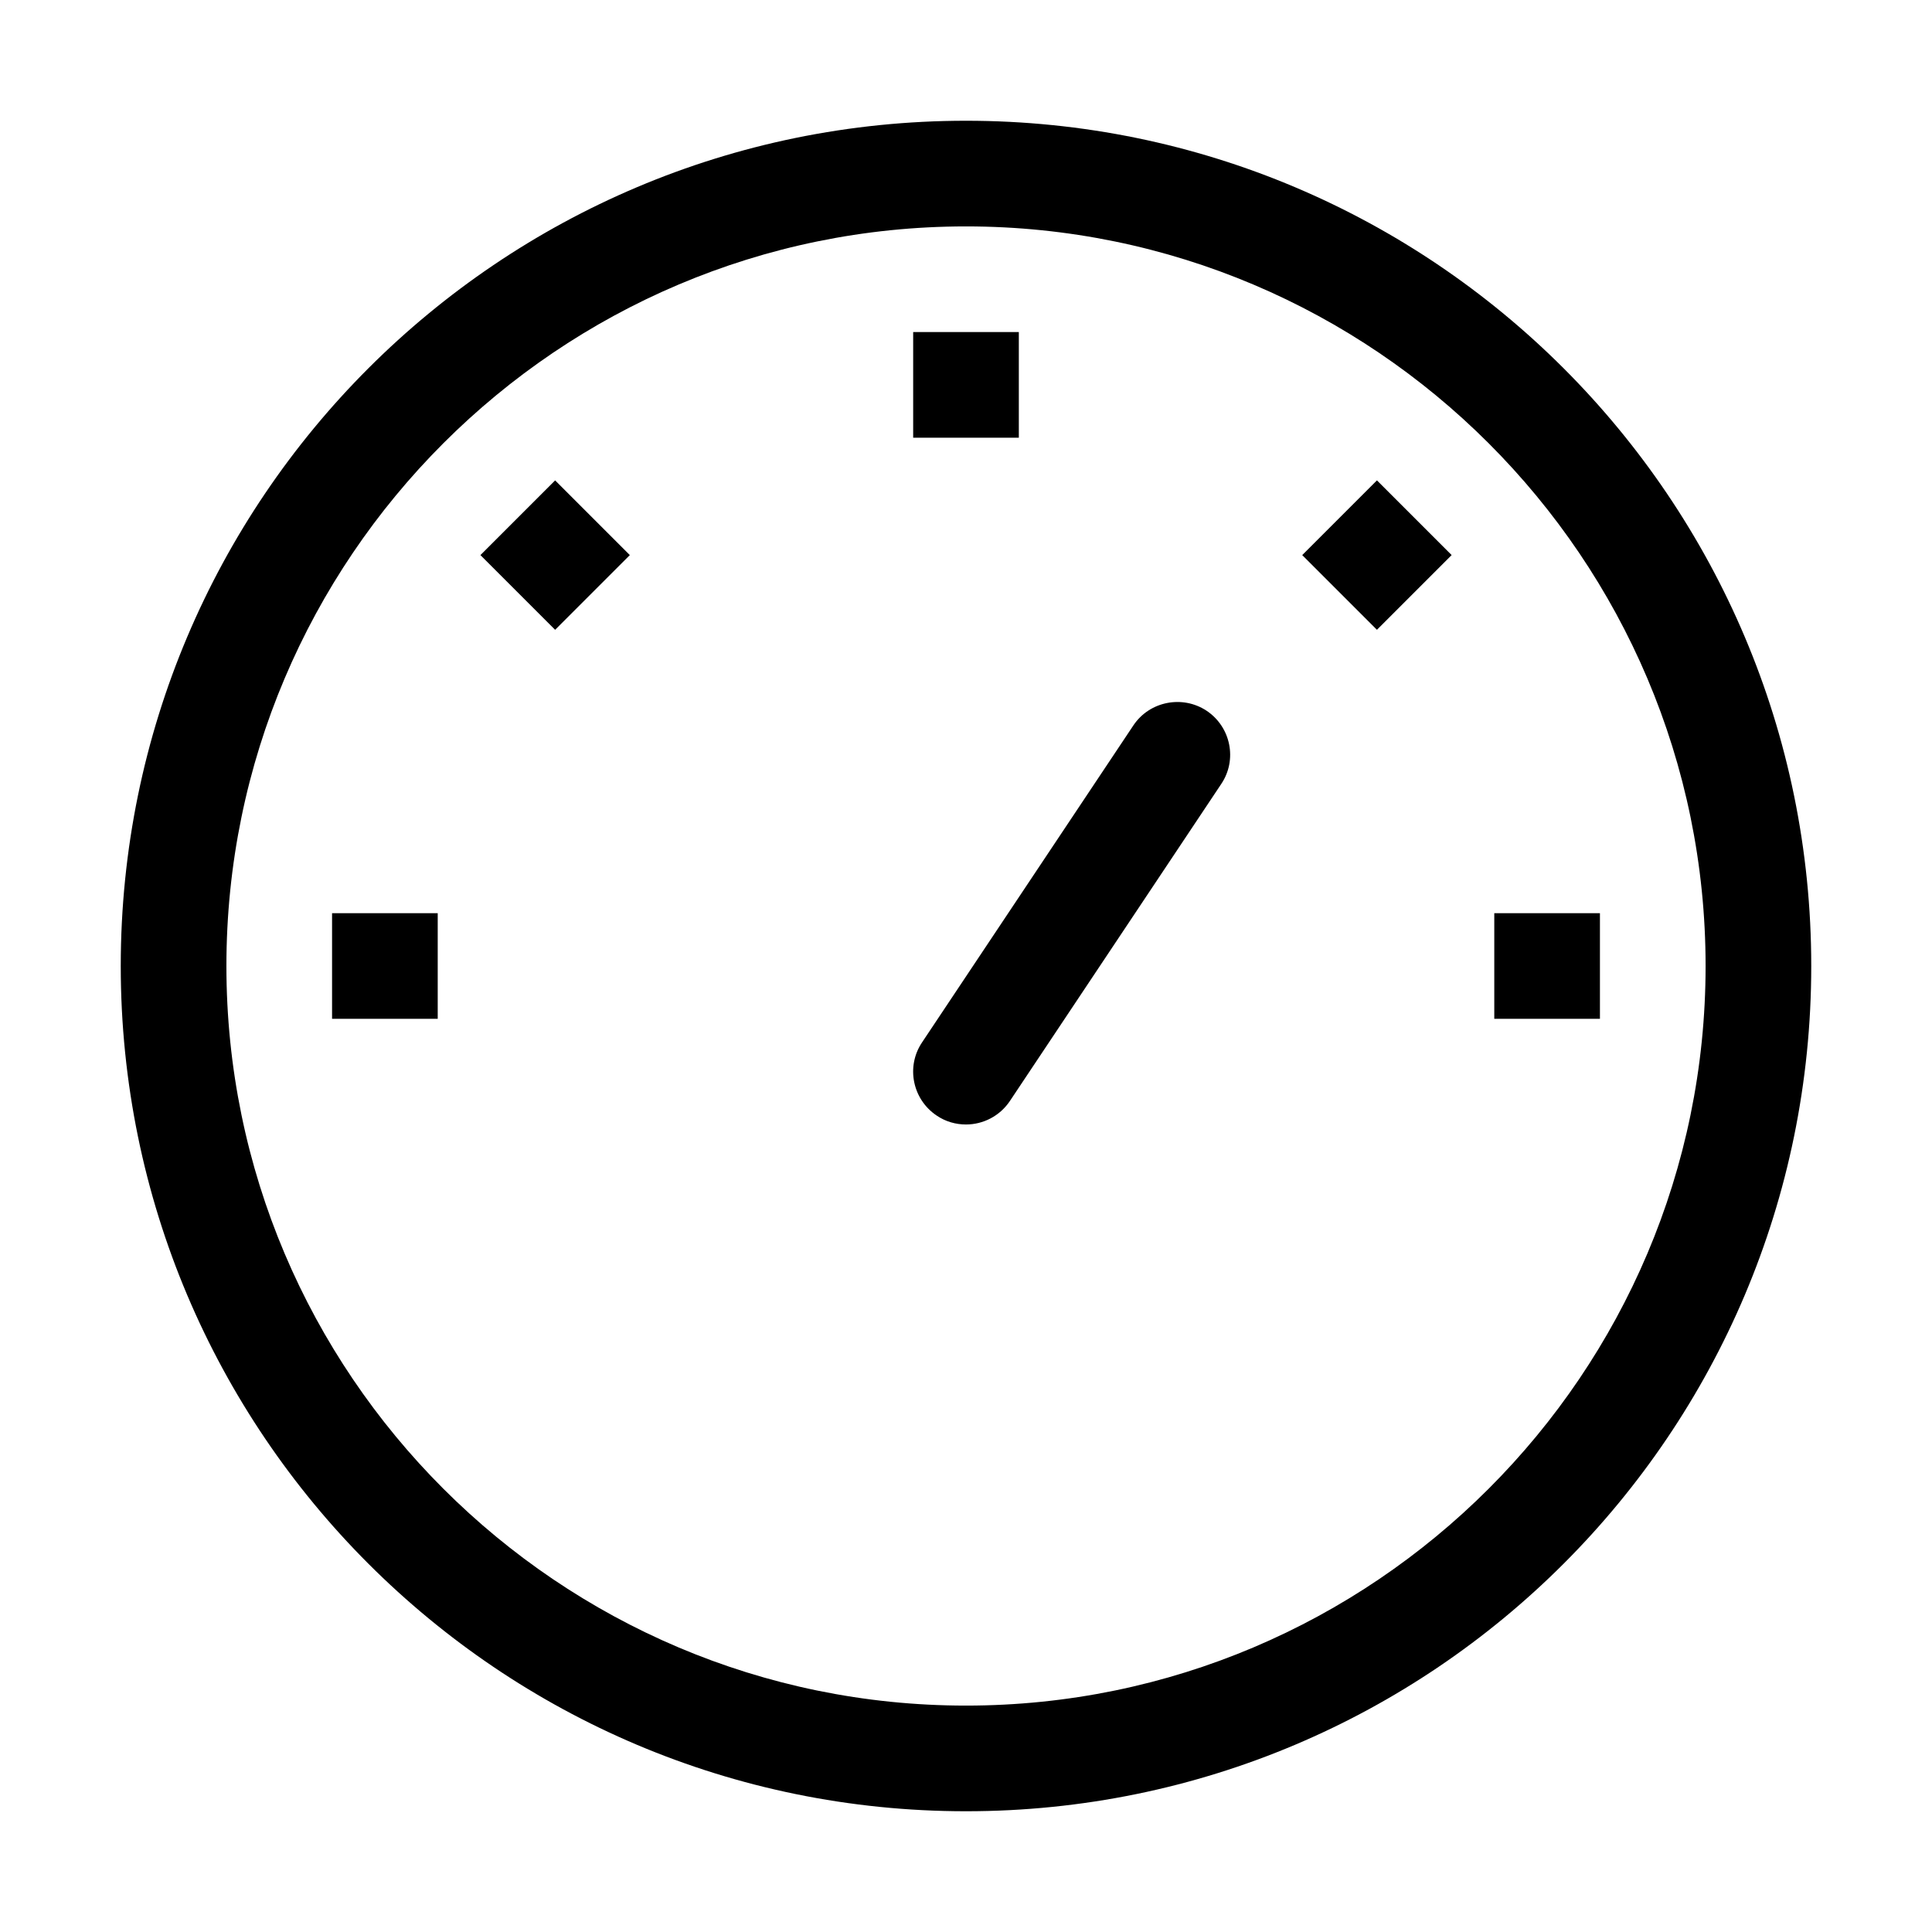 <?xml version="1.0" standalone="no"?><!DOCTYPE svg PUBLIC "-//W3C//DTD SVG 1.1//EN" "http://www.w3.org/Graphics/SVG/1.1/DTD/svg11.dtd"><svg t="1699327304244" class="icon" viewBox="0 0 1024 1024" version="1.1" xmlns="http://www.w3.org/2000/svg" p-id="15686" xmlns:xlink="http://www.w3.org/1999/xlink" width="200" height="200"><path d="M484 176h56v56h-56zM729.802 254.607l39.597 39.597-39.597 39.598-39.598-39.598zM848 484v56h-56v-56zM333.828 294.211l-39.597 39.598-39.598-39.598 39.598-39.597zM232 484v56h-56v-56zM512 596c-5.4 0-10.8-1.5-15.5-4.7-12.9-8.6-16.4-26-7.8-38.8l112-168c8.6-12.9 26.1-16.2 38.8-7.8 12.9 8.6 16.4 26 7.8 38.8l-112 168C529.9 591.6 521 596 512 596z" p-id="15687"></path><path d="M512 120c216.1 0 392 175.9 392 392S728.1 904 512 904 120 728.1 120 512s175.9-392 392-392m0-56C264.6 64 64 264.6 64 512s200.6 448 448 448 448-200.6 448-448S759.4 64 512 64z" p-id="15688"></path></svg>